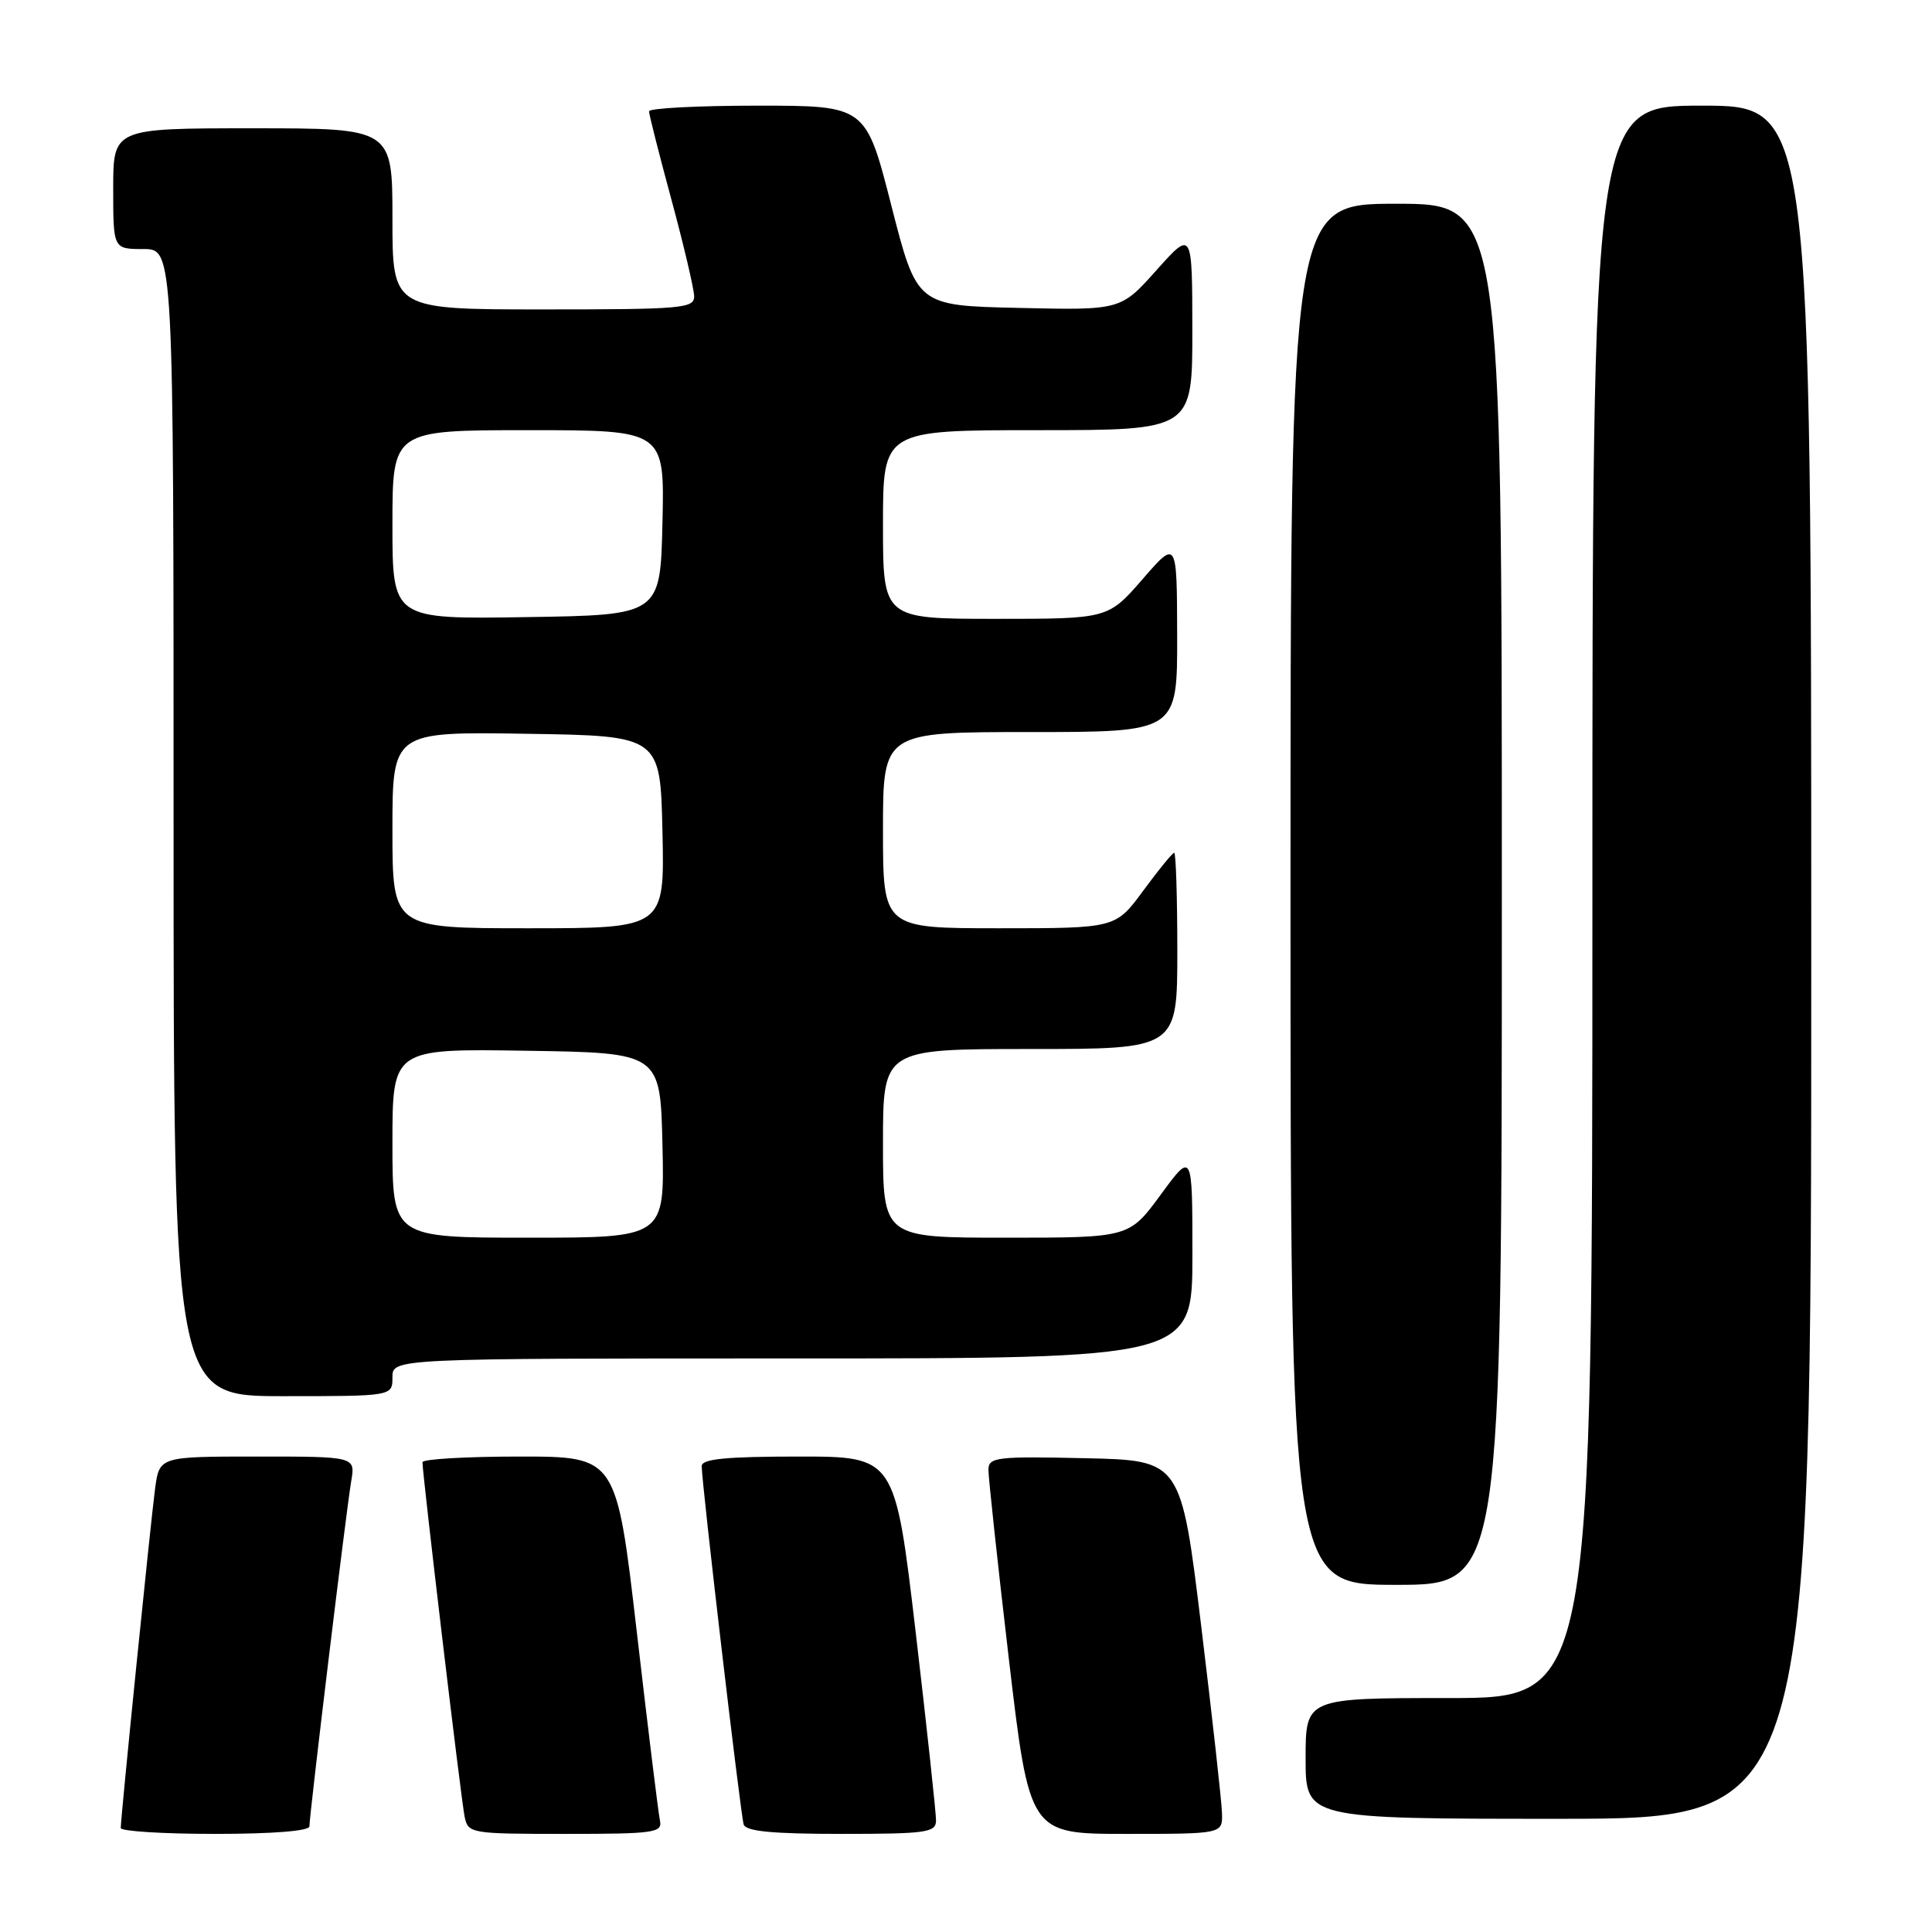 <?xml version="1.0" encoding="UTF-8" standalone="no"?>
<!DOCTYPE svg PUBLIC "-//W3C//DTD SVG 1.1//EN" "http://www.w3.org/Graphics/SVG/1.1/DTD/svg11.dtd" >
<svg xmlns="http://www.w3.org/2000/svg" xmlns:xlink="http://www.w3.org/1999/xlink" version="1.1" viewBox="0 0 256 256">
 <g >
 <path fill="currentColor"
d=" M 41.00 242.00 C 41.00 240.47 45.90 199.96 46.54 196.25 C 47.09 193.00 47.09 193.00 34.11 193.00 C 21.12 193.00 21.12 193.00 20.55 197.25 C 19.97 201.57 16.00 240.79 16.00 242.22 C 16.00 242.65 21.62 243.00 28.50 243.00 C 36.20 243.00 41.00 242.61 41.00 242.00 Z  M 87.45 241.25 C 87.24 240.29 85.86 229.04 84.38 216.25 C 81.68 193.00 81.68 193.00 68.84 193.00 C 61.78 193.00 55.99 193.34 55.98 193.75 C 55.96 195.20 61.10 238.53 61.57 240.75 C 62.03 242.94 62.37 243.00 74.93 243.00 C 86.67 243.00 87.78 242.85 87.45 241.25 Z  M 124.03 241.25 C 124.04 240.29 122.83 229.04 121.33 216.25 C 118.59 193.00 118.59 193.00 105.80 193.00 C 96.24 193.00 93.00 193.32 92.98 194.25 C 92.95 196.29 98.12 240.39 98.54 241.75 C 98.83 242.66 102.32 243.00 111.47 243.00 C 122.73 243.00 124.00 242.82 124.03 241.25 Z  M 161.92 240.25 C 161.88 238.74 160.64 227.60 159.17 215.50 C 156.49 193.50 156.49 193.50 143.75 193.22 C 132.10 192.96 131.00 193.09 130.97 194.72 C 130.96 195.70 132.17 206.96 133.67 219.75 C 136.41 243.00 136.41 243.00 149.20 243.00 C 162.00 243.00 162.00 243.00 161.92 240.25 Z  M 240.00 127.50 C 240.00 14.00 240.00 14.00 225.50 14.00 C 211.00 14.00 211.00 14.00 211.00 119.50 C 211.00 225.00 211.00 225.00 192.00 225.00 C 173.00 225.00 173.00 225.00 173.00 233.00 C 173.00 241.00 173.00 241.00 206.50 241.00 C 240.00 241.00 240.00 241.00 240.00 127.50 Z  M 199.00 118.50 C 199.00 27.00 199.00 27.00 185.00 27.00 C 171.00 27.00 171.00 27.00 171.00 118.50 C 171.00 210.00 171.00 210.00 185.00 210.00 C 199.00 210.00 199.00 210.00 199.00 118.50 Z  M 52.00 182.50 C 52.00 180.00 52.00 180.00 105.00 180.00 C 158.00 180.00 158.00 180.00 158.00 166.29 C 158.00 152.58 158.00 152.58 153.81 158.29 C 149.62 164.00 149.62 164.00 133.31 164.00 C 117.00 164.00 117.00 164.00 117.00 151.50 C 117.00 139.00 117.00 139.00 136.50 139.00 C 156.00 139.00 156.00 139.00 156.00 126.00 C 156.00 118.85 155.81 113.00 155.59 113.00 C 155.36 113.00 153.52 115.25 151.50 118.00 C 147.83 123.00 147.83 123.00 132.41 123.00 C 117.00 123.00 117.00 123.00 117.00 110.00 C 117.00 97.00 117.00 97.00 136.50 97.00 C 156.00 97.00 156.00 97.00 155.98 84.25 C 155.95 71.50 155.95 71.50 151.39 76.75 C 146.82 82.00 146.82 82.00 131.91 82.00 C 117.00 82.00 117.00 82.00 117.00 69.50 C 117.00 57.00 117.00 57.00 137.50 57.00 C 158.00 57.00 158.00 57.00 157.99 43.75 C 157.98 30.50 157.98 30.50 153.24 35.80 C 148.50 41.11 148.50 41.11 135.00 40.80 C 121.50 40.50 121.50 40.50 118.11 27.25 C 114.73 14.00 114.73 14.00 100.36 14.00 C 92.46 14.00 86.00 14.34 86.00 14.75 C 86.00 15.16 87.34 20.45 88.98 26.50 C 90.62 32.55 91.96 38.29 91.98 39.25 C 92.00 40.86 90.39 41.00 72.00 41.00 C 52.00 41.00 52.00 41.00 52.00 29.00 C 52.00 17.00 52.00 17.00 33.50 17.00 C 15.00 17.00 15.00 17.00 15.00 25.00 C 15.00 33.00 15.00 33.00 19.00 33.00 C 23.00 33.00 23.00 33.00 23.00 109.00 C 23.00 185.00 23.00 185.00 37.50 185.00 C 52.00 185.00 52.00 185.00 52.00 182.50 Z  M 52.00 151.48 C 52.00 138.95 52.00 138.95 69.75 139.23 C 87.50 139.50 87.50 139.50 87.78 151.75 C 88.06 164.00 88.06 164.00 70.03 164.00 C 52.00 164.00 52.00 164.00 52.00 151.48 Z  M 52.00 109.98 C 52.00 96.95 52.00 96.95 69.75 97.23 C 87.50 97.50 87.50 97.50 87.78 110.25 C 88.06 123.00 88.06 123.00 70.03 123.00 C 52.00 123.00 52.00 123.00 52.00 109.98 Z  M 52.00 69.52 C 52.00 57.00 52.00 57.00 70.03 57.00 C 88.06 57.00 88.06 57.00 87.78 69.25 C 87.50 81.50 87.50 81.50 69.75 81.77 C 52.00 82.05 52.00 82.05 52.00 69.52 Z "/>
</g>
</svg>